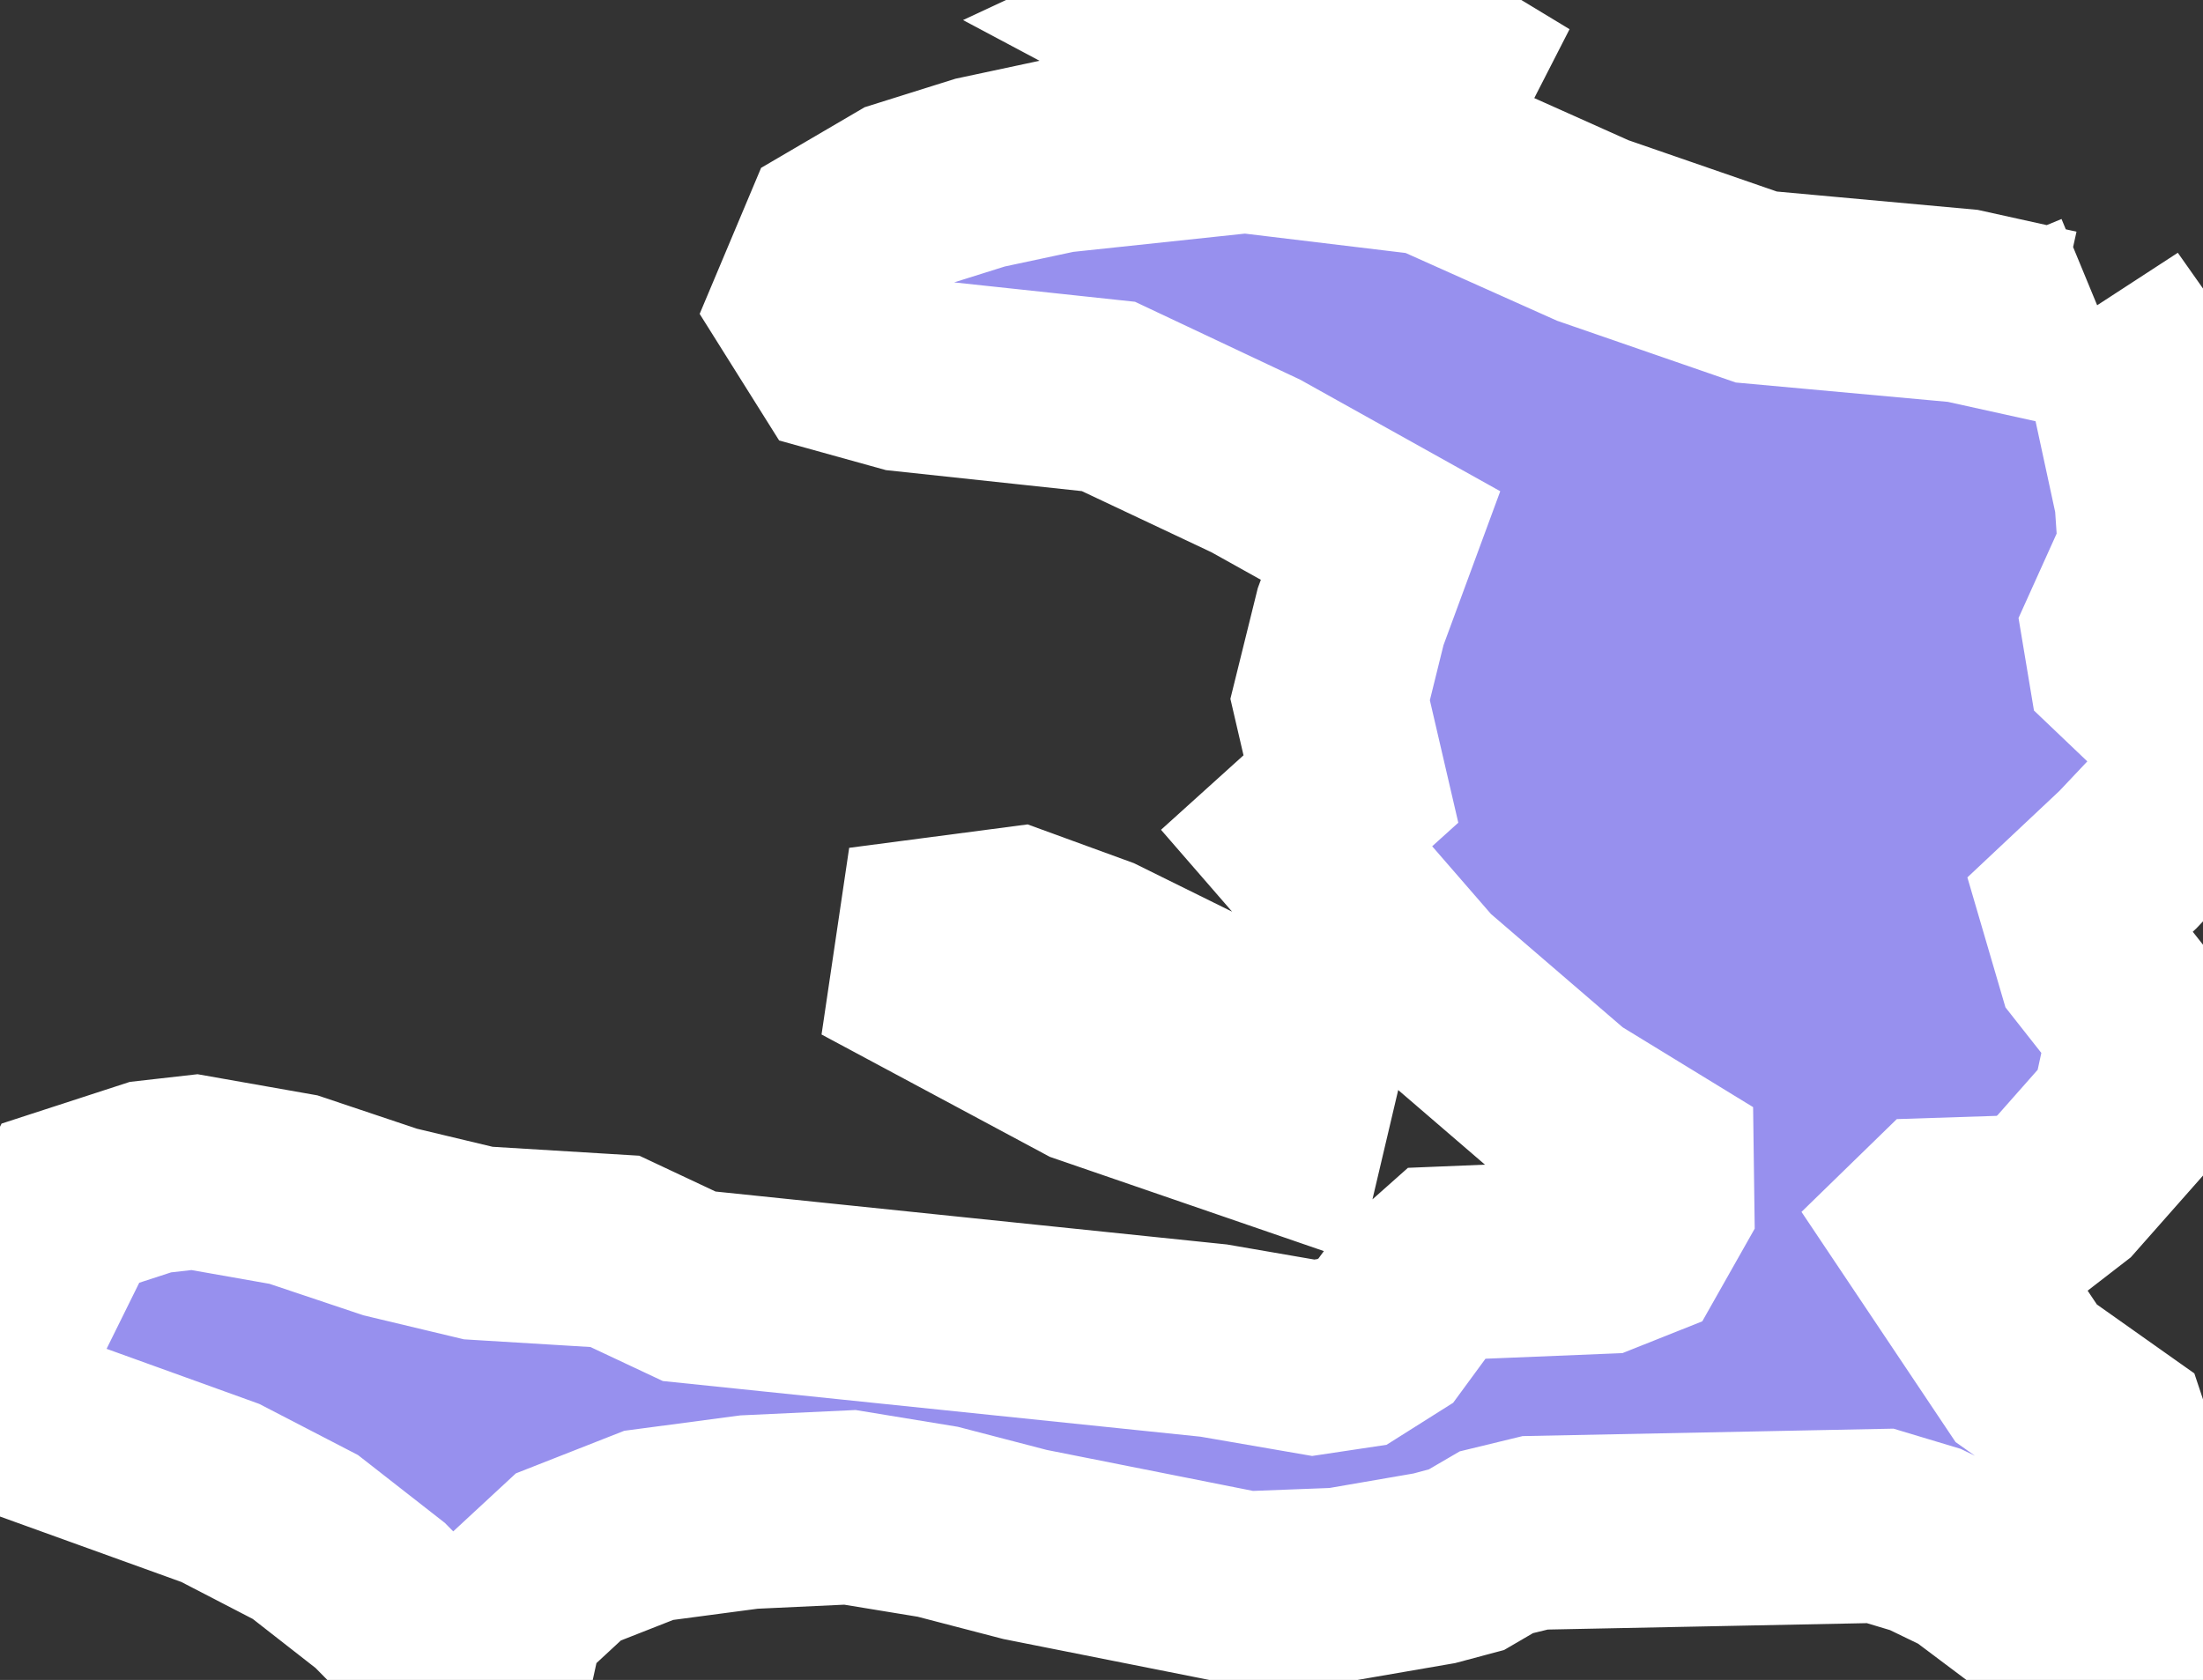 <svg xmlns="http://www.w3.org/2000/svg" viewBox="265.875 405.706 7.95 6.064" width="7.95" height="6.064">
            <rect x="265.875" y="405.706" width="7.95" height="6.064" fill="#333333" stroke="none"/>
            <path 
                d="m 270.965,405.873 0.114,0.069 -0.043,0.084 -0.283,-0.052 -0.293,-0.095 -0.096,0.023 -0.059,-0.012 -0.171,-0.091 0.15,-0.07 0.155,-0.023 0.17,0.005 0.356,0.162 z m 2.483,0.947 0.062,0.088 0.129,0.597 0.013,0.191 -0.13,0.288 0.019,0.114 0.279,0.266 0.005,0.096 -0.033,0.097 -0.238,0.252 -0.183,0.172 0.058,0.198 0.148,0.188 0.019,0.157 -0.045,0.207 -0.227,0.257 -0.119,0.092 -0.338,0.011 -0.038,0.037 0.168,0.251 0.19,0.284 0.311,0.22 0.069,0.207 -0.075,0.196 -0.013,0.484 -0.238,-0.235 -0.261,-0.196 -0.157,-0.076 -0.163,-0.049 -1.245,0.025 -0.14,0.034 -0.108,0.063 -0.116,0.031 -0.342,0.059 -0.34,0.013 -0.795,-0.158 -0.315,-0.082 -0.317,-0.052 -0.364,0.017 -0.362,0.048 -0.29,0.114 -0.217,0.201 -0.041,0.187 -0.128,0.048 -0.293,-0.297 -0.27,-0.211 -0.307,-0.159 -0.629,-0.227 -0.115,-0.138 -0.051,-0.167 0.254,-0.514 0.289,-0.094 0.159,-0.018 0.357,0.063 0.349,0.117 0.318,0.076 0.493,0.03 0.268,0.126 1.893,0.196 0.359,0.062 0.14,-0.021 0.122,-0.077 0.102,-0.139 0.117,-0.104 0.561,-0.023 0.118,-0.047 0.082,-0.145 -0.002,-0.151 -0.33,-0.202 -0.516,-0.444 -0.454,-0.523 0.196,-0.177 -0.075,-0.323 0.074,-0.299 0.108,-0.293 -0.45,-0.251 -0.532,-0.251 -0.737,-0.079 -0.227,-0.063 -0.118,-0.188 0.106,-0.252 0.239,-0.14 0.274,-0.086 0.281,-0.06 0.677,-0.072 0.672,0.081 0.581,0.26 0.59,0.204 0.745,0.068 0.335,0.074 0.155,-0.064 z m -2.877,2.779 -0.049,0.208 -0.718,-0.247 -0.582,-0.312 0.025,-0.169 0.297,-0.039 0.285,0.104 0.421,0.208 0.321,0.247 z" 
                fill="rgb(151, 144, 238)" 
                stroke="white" 
                stroke-width=".7px"
                title="Haiti" 
                id="HT" 
            />
        </svg>